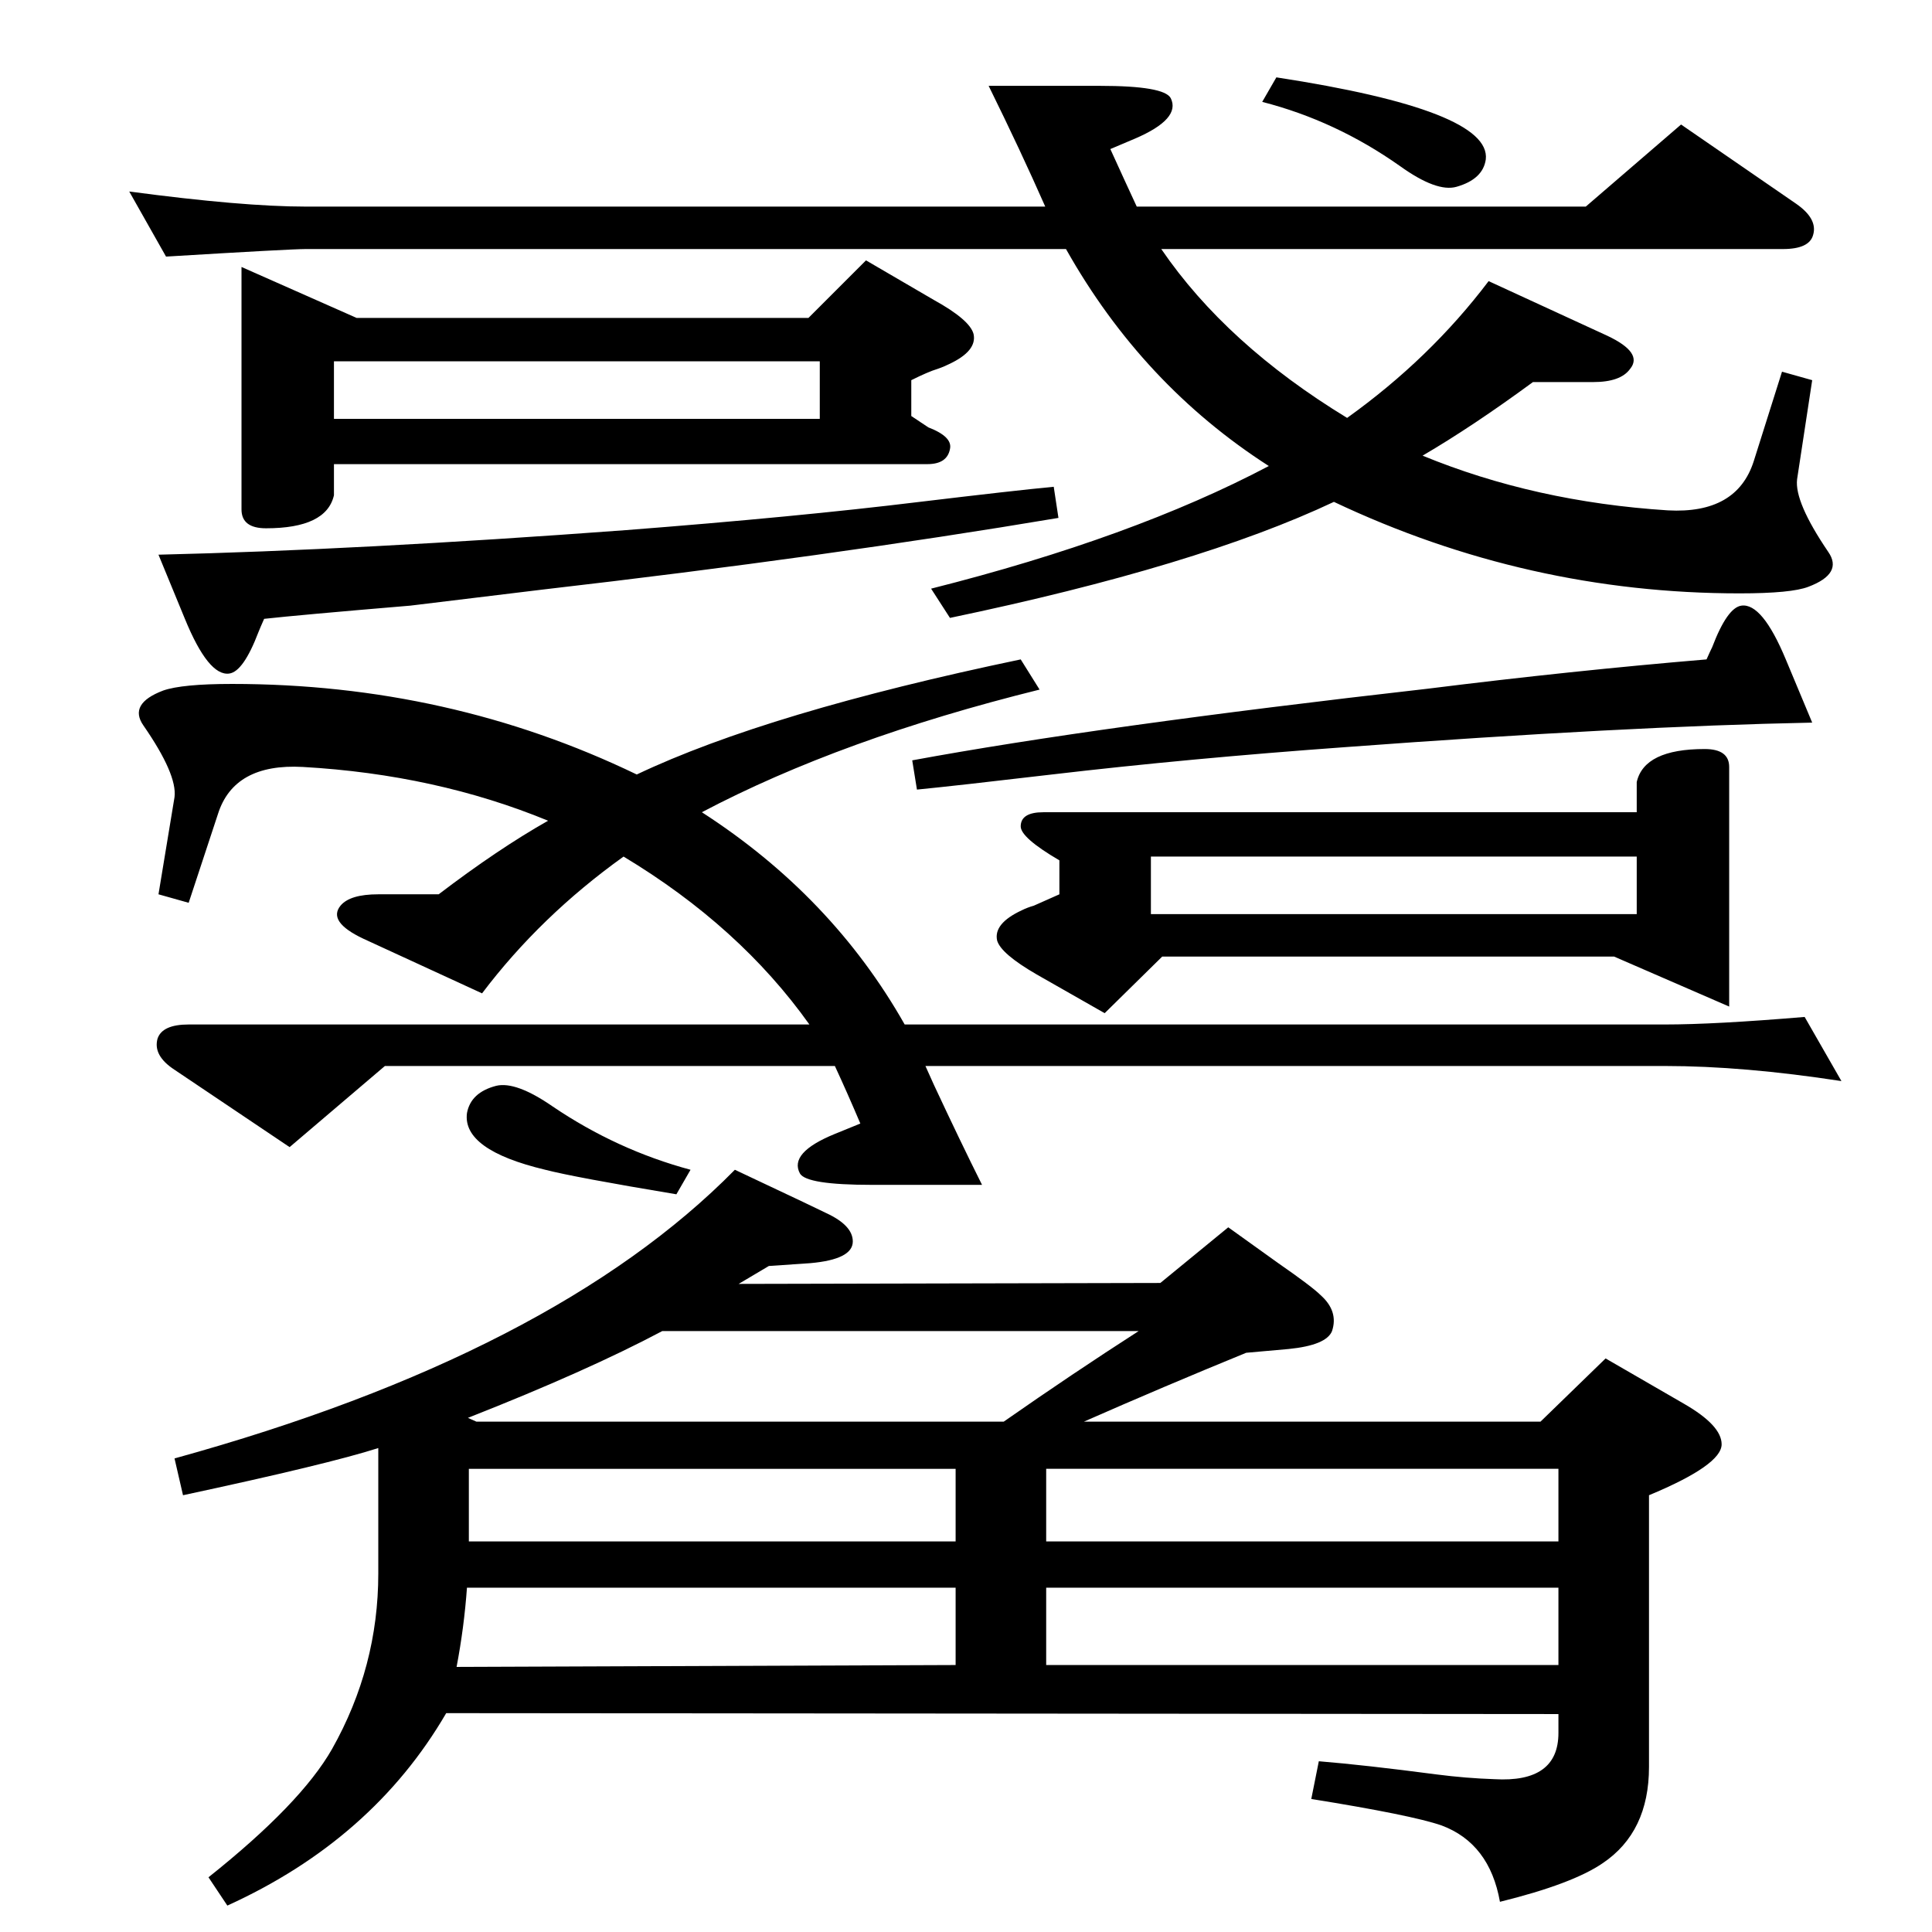 <?xml version="1.0" standalone="no"?>
<!DOCTYPE svg PUBLIC "-//W3C//DTD SVG 1.1//EN" "http://www.w3.org/Graphics/SVG/1.1/DTD/svg11.dtd" >
<svg xmlns="http://www.w3.org/2000/svg" xmlns:xlink="http://www.w3.org/1999/xlink" version="1.1" viewBox="0 0 2048 2048">
  <g transform="matrix(1 0 0 -1 0 2048)">
   <path fill="currentColor"
d="M783 687l447 1l72 59l53 -38q36 -25 45 -34q19 -17 12 -38q-6 -15 -46 -19l-45 -4q-88 -36 -172 -73h484l69 67l83 -48q40 -23 40 -43q0 -22 -77 -54v-288q0 -69 -49 -102q-32 -22 -109 -41q-11 62 -62 81q-32 11 -138 28l8 40q49 -4 125 -14q31 -4 61 -5q68 -4 68 49v20
l-1179 1q-78 -134 -232 -204l-20 30q98 78 131 136q49 87 49 186v133q-53 -17 -207 -50l-9 39q402 111 594 306l72 -34l25 -12q28 -13 28 -30q0 -19 -45 -23l-44 -3zM496 545l9 -4h559q73 51 143 96h-505q-79 -42 -206 -92zM484 281l529 2v82h-518q-3 -42 -11 -84zM1109 283
h543v82h-543v-82zM497 414h516v77h-516v-77zM1109 491v-77h543v77h-543zM1231 1784q69 -101 197 -179q88 63 150 145l126 -58q38 -18 24 -35q-10 -14 -39 -14h-64q-64 -47 -117 -78q119 -49 260 -58q73 -4 91 52l30 95l32 -9l-16 -105q-3 -24 33 -77q16 -23 -21 -37
q-18 -7 -73 -7q-225 0 -430 97q-144 -68 -407 -123l-20 31q214 54 358 130q-134 86 -215 230h-806q-16 0 -148 -8l-39 69q120 -16 187 -16h784q-26 59 -60 128h118q68 0 75 -13q11 -22 -38 -43l-26 -11q15 -33 28 -61h476l101 87l122 -84q23 -16 18 -33q-4 -15 -32 -15h-659
zM256 1765l122 -54h479l61 61l72 -42q38 -21 42 -36q4 -18 -26 -32q-6 -3 -12 -5q-10 -3 -28 -12v-38l18 -12q26 -10 23 -23q-3 -16 -24 -16h-629v-33q-8 -35 -72 -35q-26 0 -26 20v257zM354 1604h515v61h-515v-61zM1353 1966q228 -35 222 -87q-3 -21 -31 -29q-21 -6 -60 22
q-68 48 -146 68zM1117 1532l5 -33q-244 -41 -547 -76l-140 -17q-119 -10 -155 -14q-4 -9 -6 -14q-16 -42 -31 -44q-22 -3 -47 58l-28 68q212 5 495 26q181 14 312 30q100 12 142 16zM858 962q-74 104 -197 178q-88 -63 -150 -145l-126 58q-38 18 -24 35q10 12 40 12h64
q63 48 116 78q-119 49 -260 57q-73 4 -90 -50l-31 -94l-32 9l17 103q3 24 -33 76q-16 23 21 37q20 7 73 7q230 0 429 -96q139 66 407 122l20 -32q-210 -52 -358 -130q138 -89 215 -225h806q53 0 148 8l39 -68q-104 16 -187 16h-784l9 -20q28 -60 51 -106h-117q-69 0 -76 12
q-12 22 37 42l27 11q-14 33 -27 61h-477l-101 -86l-122 82q-23 15 -18 33q5 15 33 15h658zM1833 981l-122 53h-479l-61 -60l-72 41q-38 22 -42 36q-4 18 26 32q6 3 13 5l27 12v36q-41 24 -41 36q0 15 24 15h629v32q8 35 72 35q26 0 26 -19v-254zM1735 1140h-515v-61h515v61z
M717 782q-108 18 -139 26q-88 21 -83 60q4 22 31 29q21 5 60 -22q68 -46 146 -67zM972 1211l-5 31q195 36 547 76q152 19 295 31q4 9 6 13q16 42 31 44q22 3 47 -57l28 -67q-199 -4 -495 -26q-166 -12 -311 -29q-102 -12 -143 -16z" />
  </g>

</svg>
